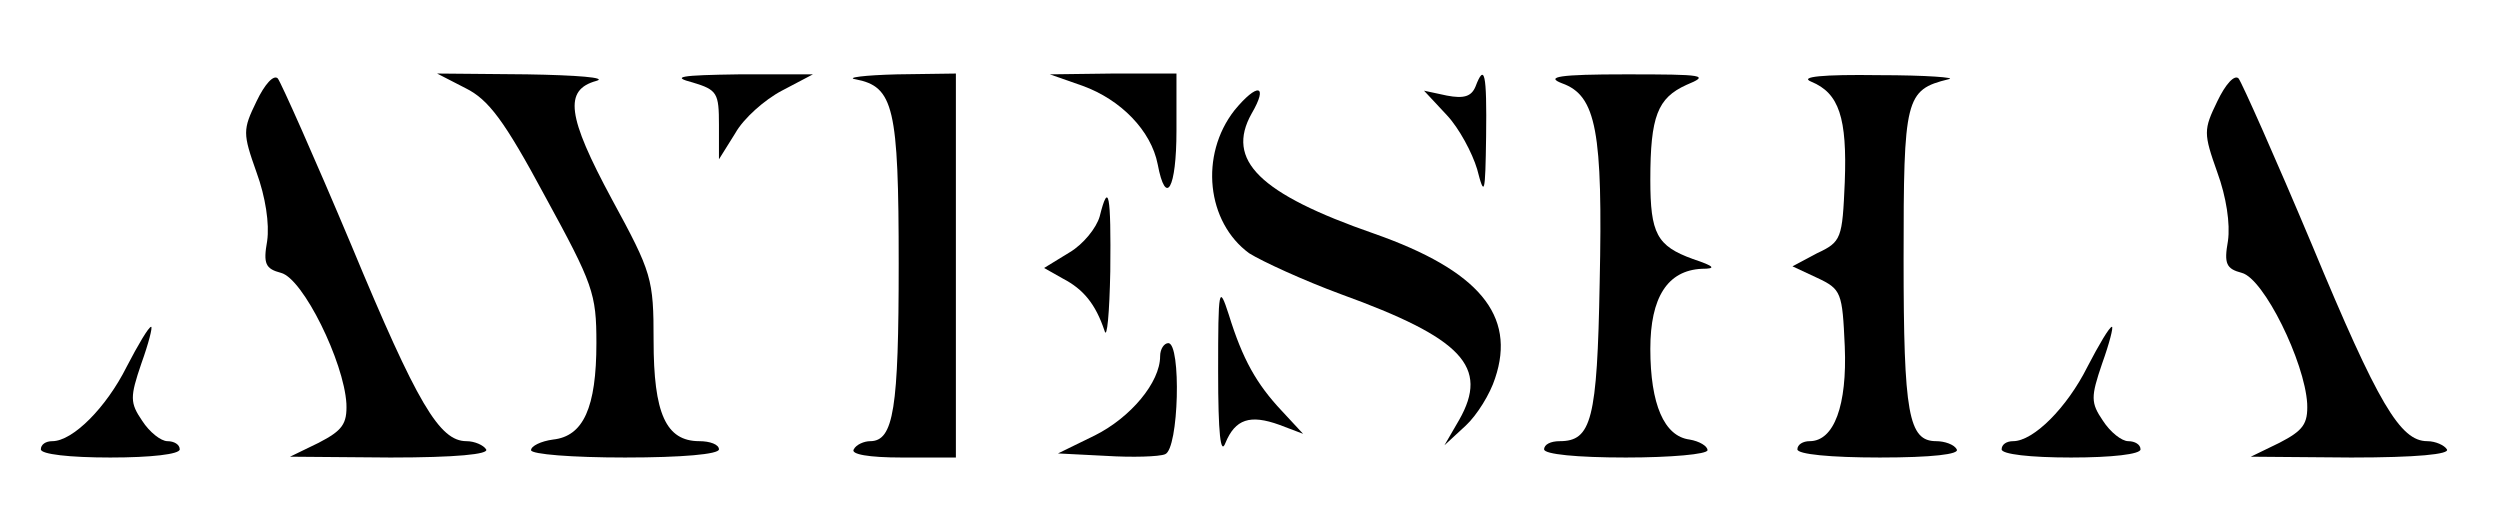 <?xml version="1.0" standalone="no"?>
<!DOCTYPE svg PUBLIC "-//W3C//DTD SVG 20010904//EN"
 "http://www.w3.org/TR/2001/REC-SVG-20010904/DTD/svg10.dtd">
<svg version="1.0" xmlns="http://www.w3.org/2000/svg"
 width="306pt" height="65pt" viewBox="0 0 306 65"
 preserveAspectRatio="xMidYMid meet">

<g transform="translate(0,65) scale(0.1,-0.1)"
fill="#000000" stroke="none">
<path d="M314 526 c-17 -35 -17 -39 0 -87 11 -30 16 -63 13 -84 -5 -28 -2 -34
17 -39 27 -7 77 -109 80 -160 1 -25 -5 -33 -34 -48 l-35 -17 123 -1 c80 0 121
4 117 10 -3 5 -14 10 -24 10 -33 0 -60 45 -141 240 -45 107 -86 199 -90 204
-5 5 -16 -7 -26 -28z"/>
<path d="M570 542 c28 -14 47 -39 97 -132 59 -108 63 -119 63 -180 0 -79 -16
-114 -53 -118 -15 -2 -27 -8 -27 -13 0 -5 50 -9 115 -9 70 0 115 4 115 10 0 6
-11 10 -24 10 -41 0 -56 34 -56 123 0 76 -2 83 -51 173 -55 102 -59 134 -19
145 14 4 -24 7 -85 8 l-110 1 35 -18z"/>
<path d="M848 549 c30 -9 32 -13 32 -52 l0 -42 20 32 c10 18 36 41 57 52 l38
20 -90 0 c-73 -1 -84 -3 -57 -10z"/>
<path d="M1047 553 c47 -9 53 -34 53 -226 0 -177 -6 -217 -35 -217 -7 0 -17
-4 -20 -10 -4 -6 18 -10 59 -10 l66 0 0 235 0 235 -72 -1 c-40 -1 -63 -4 -51
-6z"/>
<path d="M1325 545 c47 -17 84 -55 92 -96 10 -53 23 -30 23 41 l0 70 -77 0
-78 -1 40 -14z"/>
<path d="M1806 544 c-5 -12 -14 -15 -35 -11 l-28 6 28 -30 c15 -16 31 -46 37
-66 9 -35 10 -31 11 40 1 78 -2 90 -13 61z"/>
<path d="M1912 548 c42 -15 50 -59 46 -244 -3 -168 -10 -194 -49 -194 -11 0
-19 -4 -19 -10 0 -6 40 -10 100 -10 55 0 100 4 100 9 0 5 -10 11 -22 13 -31 4
-48 43 -48 111 0 63 21 96 63 98 18 0 16 3 -11 12 -44 16 -52 31 -52 97 0 78
9 100 44 116 29 12 23 13 -74 13 -82 0 -99 -3 -78 -11z"/>
<path d="M2217 550 c34 -14 44 -44 41 -123 -3 -69 -4 -73 -34 -87 l-30 -16 30
-14 c30 -14 31 -18 34 -84 3 -72 -13 -116 -43 -116 -8 0 -15 -4 -15 -10 0 -6
40 -10 101 -10 64 0 98 4 94 10 -3 6 -15 10 -25 10 -34 0 -40 33 -40 223 0
197 2 207 55 220 11 2 -27 5 -85 5 -70 1 -98 -2 -83 -8z"/>
<path d="M2714 526 c-17 -35 -17 -39 0 -87 11 -30 16 -63 13 -84 -5 -28 -2
-34 17 -39 27 -7 77 -109 80 -160 1 -25 -5 -33 -34 -48 l-35 -17 123 -1 c80 0
121 4 117 10 -3 5 -14 10 -24 10 -33 0 -60 45 -141 240 -45 107 -86 199 -90
204 -5 5 -16 -7 -26 -28z"/>
<path d="M1511 515 c-43 -55 -34 -137 18 -175 16 -10 66 -33 112 -50 149 -54
182 -89 145 -154 l-18 -31 26 24 c14 13 30 39 36 58 26 77 -20 132 -148 177
-141 49 -182 90 -150 147 21 36 7 38 -21 4z"/>
<path d="M1346 385 c-4 -14 -20 -34 -37 -44 l-31 -19 23 -13 c25 -13 40 -31
51 -64 3 -11 6 22 7 73 1 95 -2 111 -13 67z"/>
<path d="M1491 195 c0 -76 3 -103 9 -87 12 29 30 35 66 22 l29 -11 -26 28
c-31 33 -48 63 -65 118 -12 37 -13 33 -13 -70z"/>
<path d="M155 201 c-25 -50 -66 -91 -91 -91 -8 0 -14 -4 -14 -10 0 -6 35 -10
85 -10 50 0 85 4 85 10 0 6 -7 10 -15 10 -8 0 -22 11 -31 25 -15 22 -15 29 -1
70 9 25 14 45 12 45 -3 0 -16 -22 -30 -49z"/>
<path d="M2555 201 c-25 -50 -66 -91 -91 -91 -8 0 -14 -4 -14 -10 0 -6 35 -10
85 -10 50 0 85 4 85 10 0 6 -7 10 -15 10 -8 0 -22 11 -31 25 -15 22 -15 29 -1
70 9 25 14 45 12 45 -3 0 -16 -22 -30 -49z"/>
<path d="M1420 214 c0 -32 -36 -75 -80 -97 l-45 -22 59 -3 c32 -2 65 -1 72 2
17 6 20 136 4 136 -5 0 -10 -7 -10 -16z"/>
</g>
</svg>
